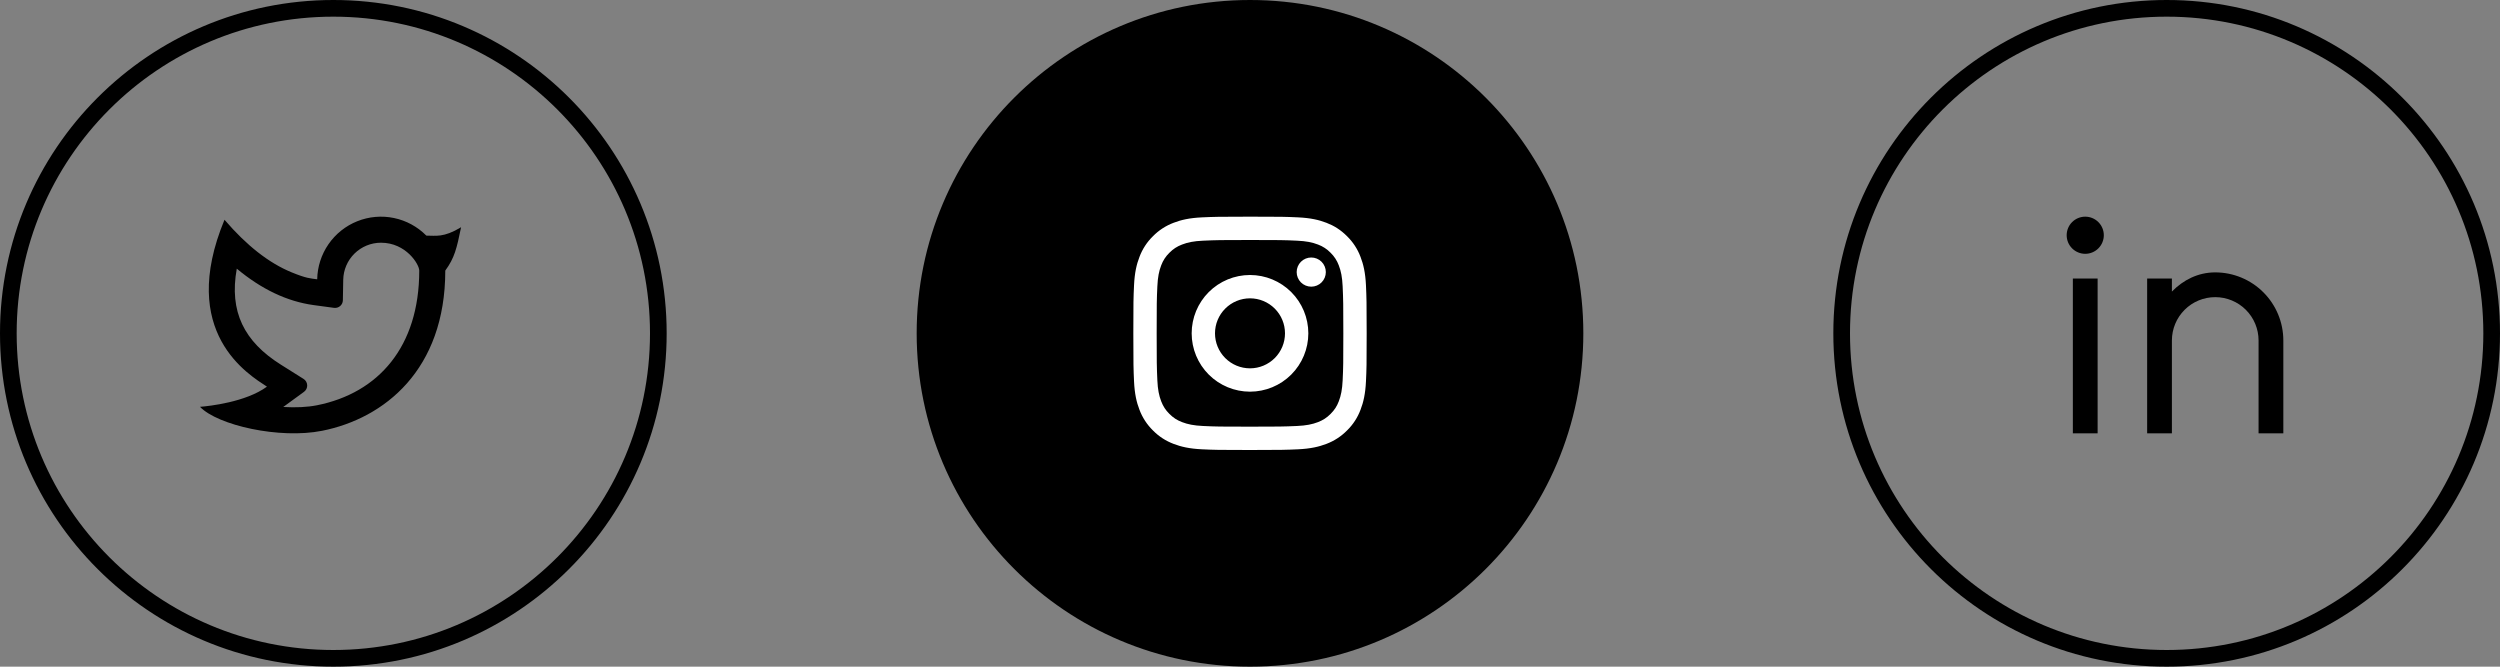 <svg width="150" height="40" viewBox="0 0 150 40" fill="none" xmlns="http://www.w3.org/2000/svg">
<rect x="0" y="0" width="150" height="40" fill="#808080" stroke="none"/>
<circle cx="130" cy="20" r="19.5" stroke="black"/>
<path d="M130.314 17.494C130.995 16.798 131.882 16.343 132.914 16.343C133.998 16.343 135.037 16.773 135.803 17.54C136.57 18.306 137 19.345 137 20.429V26H135.514V20.429C135.514 19.739 135.24 19.078 134.753 18.59C134.265 18.102 133.604 17.829 132.914 17.829C132.225 17.829 131.563 18.102 131.076 18.59C130.588 19.078 130.314 19.739 130.314 20.429V26H128.829V16.714H130.314V17.494ZM125.114 15.229C124.819 15.229 124.535 15.111 124.326 14.902C124.117 14.693 124 14.41 124 14.114C124 13.819 124.117 13.535 124.326 13.326C124.535 13.117 124.819 13 125.114 13C125.41 13 125.693 13.117 125.902 13.326C126.111 13.535 126.229 13.819 126.229 14.114C126.229 14.41 126.111 14.693 125.902 14.902C125.693 15.111 125.41 15.229 125.114 15.229ZM124.371 16.714H125.857V26H124.371V16.714Z" fill="black"/>
<circle cx="75" cy="20" r="20" fill="black"/>
<path d="M75 17.9C74.443 17.9 73.909 18.121 73.515 18.515C73.121 18.909 72.9 19.443 72.9 20C72.9 20.557 73.121 21.091 73.515 21.485C73.909 21.879 74.443 22.1 75 22.1C75.557 22.1 76.091 21.879 76.485 21.485C76.879 21.091 77.1 20.557 77.1 20C77.1 19.443 76.879 18.909 76.485 18.515C76.091 18.121 75.557 17.9 75 17.9ZM75 16.5C75.928 16.5 76.819 16.869 77.475 17.525C78.131 18.181 78.5 19.072 78.5 20C78.5 20.928 78.131 21.819 77.475 22.475C76.819 23.131 75.928 23.5 75 23.5C74.072 23.5 73.181 23.131 72.525 22.475C71.869 21.819 71.5 20.928 71.5 20C71.5 19.072 71.869 18.181 72.525 17.525C73.181 16.869 74.072 16.5 75 16.5ZM79.55 16.325C79.55 16.557 79.458 16.78 79.294 16.944C79.13 17.108 78.907 17.2 78.675 17.2C78.443 17.2 78.22 17.108 78.056 16.944C77.892 16.78 77.8 16.557 77.8 16.325C77.8 16.093 77.892 15.87 78.056 15.706C78.22 15.542 78.443 15.45 78.675 15.45C78.907 15.45 79.13 15.542 79.294 15.706C79.458 15.87 79.55 16.093 79.55 16.325ZM75 14.4C73.268 14.4 72.985 14.405 72.18 14.441C71.631 14.466 71.263 14.54 70.921 14.673C70.617 14.791 70.398 14.931 70.165 15.165C69.946 15.377 69.778 15.635 69.672 15.921C69.539 16.264 69.466 16.632 69.441 17.18C69.404 17.953 69.4 18.223 69.4 20C69.4 21.732 69.405 22.015 69.441 22.82C69.466 23.368 69.54 23.737 69.672 24.078C69.791 24.383 69.931 24.602 70.164 24.834C70.4 25.069 70.619 25.21 70.92 25.326C71.266 25.46 71.634 25.534 72.18 25.559C72.953 25.596 73.223 25.6 75 25.6C76.732 25.6 77.015 25.595 77.82 25.559C78.368 25.534 78.737 25.46 79.078 25.328C79.381 25.209 79.602 25.069 79.834 24.836C80.07 24.6 80.211 24.381 80.327 24.08C80.46 23.735 80.534 23.366 80.559 22.82C80.596 22.047 80.6 21.777 80.6 20C80.6 18.268 80.595 17.985 80.559 17.18C80.534 16.632 80.46 16.263 80.327 15.921C80.222 15.636 80.053 15.377 79.835 15.165C79.623 14.946 79.365 14.777 79.079 14.672C78.736 14.539 78.368 14.466 77.82 14.441C77.047 14.404 76.777 14.4 75 14.4ZM75 13C76.902 13 77.139 13.007 77.885 13.042C78.631 13.077 79.138 13.194 79.585 13.367C80.047 13.545 80.436 13.786 80.825 14.175C81.181 14.524 81.457 14.948 81.632 15.415C81.805 15.861 81.923 16.369 81.958 17.115C81.991 17.861 82 18.098 82 20C82 21.902 81.993 22.139 81.958 22.885C81.923 23.631 81.805 24.138 81.632 24.585C81.457 25.052 81.182 25.476 80.825 25.825C80.475 26.181 80.052 26.457 79.585 26.633C79.139 26.805 78.631 26.923 77.885 26.958C77.139 26.991 76.902 27 75 27C73.098 27 72.861 26.993 72.115 26.958C71.369 26.923 70.862 26.805 70.415 26.633C69.948 26.457 69.524 26.182 69.175 25.825C68.819 25.476 68.543 25.052 68.368 24.585C68.194 24.139 68.077 23.631 68.042 22.885C68.009 22.139 68 21.902 68 20C68 18.098 68.007 17.861 68.042 17.115C68.077 16.368 68.194 15.862 68.368 15.415C68.543 14.947 68.818 14.524 69.175 14.175C69.524 13.819 69.948 13.543 70.415 13.367C70.862 13.194 71.368 13.077 72.115 13.042C72.861 13.009 73.098 13 75 13Z" fill="white"/>
<circle cx="20" cy="20" r="19.5" stroke="black"/>
<path d="M22.859 14.563C22.265 14.563 21.695 14.796 21.272 15.211C20.848 15.627 20.605 16.193 20.594 16.786L20.572 18.016C20.571 18.082 20.556 18.147 20.528 18.207C20.499 18.267 20.459 18.32 20.409 18.363C20.359 18.406 20.3 18.438 20.237 18.456C20.173 18.475 20.107 18.48 20.041 18.471L18.822 18.306C17.218 18.087 15.681 17.348 14.207 16.12C13.74 18.705 14.652 20.496 16.849 21.877L18.213 22.735C18.278 22.775 18.332 22.831 18.37 22.898C18.408 22.964 18.429 23.039 18.432 23.115C18.435 23.192 18.419 23.268 18.385 23.337C18.351 23.405 18.302 23.465 18.24 23.51L16.996 24.418C17.736 24.464 18.438 24.431 19.02 24.316C22.705 23.58 25.155 20.808 25.155 16.235C25.155 15.861 24.364 14.563 22.859 14.563ZM19.032 16.757C19.046 16.005 19.281 15.273 19.709 14.653C20.137 14.033 20.738 13.553 21.437 13.274C22.136 12.994 22.902 12.927 23.639 13.081C24.376 13.234 25.051 13.602 25.58 14.137C26.136 14.133 26.608 14.274 27.665 13.634C27.403 14.914 27.274 15.47 26.717 16.235C26.717 22.203 23.049 25.105 19.327 25.847C16.775 26.356 13.064 25.52 12 24.41C12.542 24.367 14.744 24.131 16.017 23.199C14.94 22.489 10.654 19.967 13.47 13.185C14.793 14.729 16.134 15.78 17.492 16.338C18.397 16.709 18.618 16.701 19.033 16.758L19.032 16.757Z" fill="black"/>
</svg>
